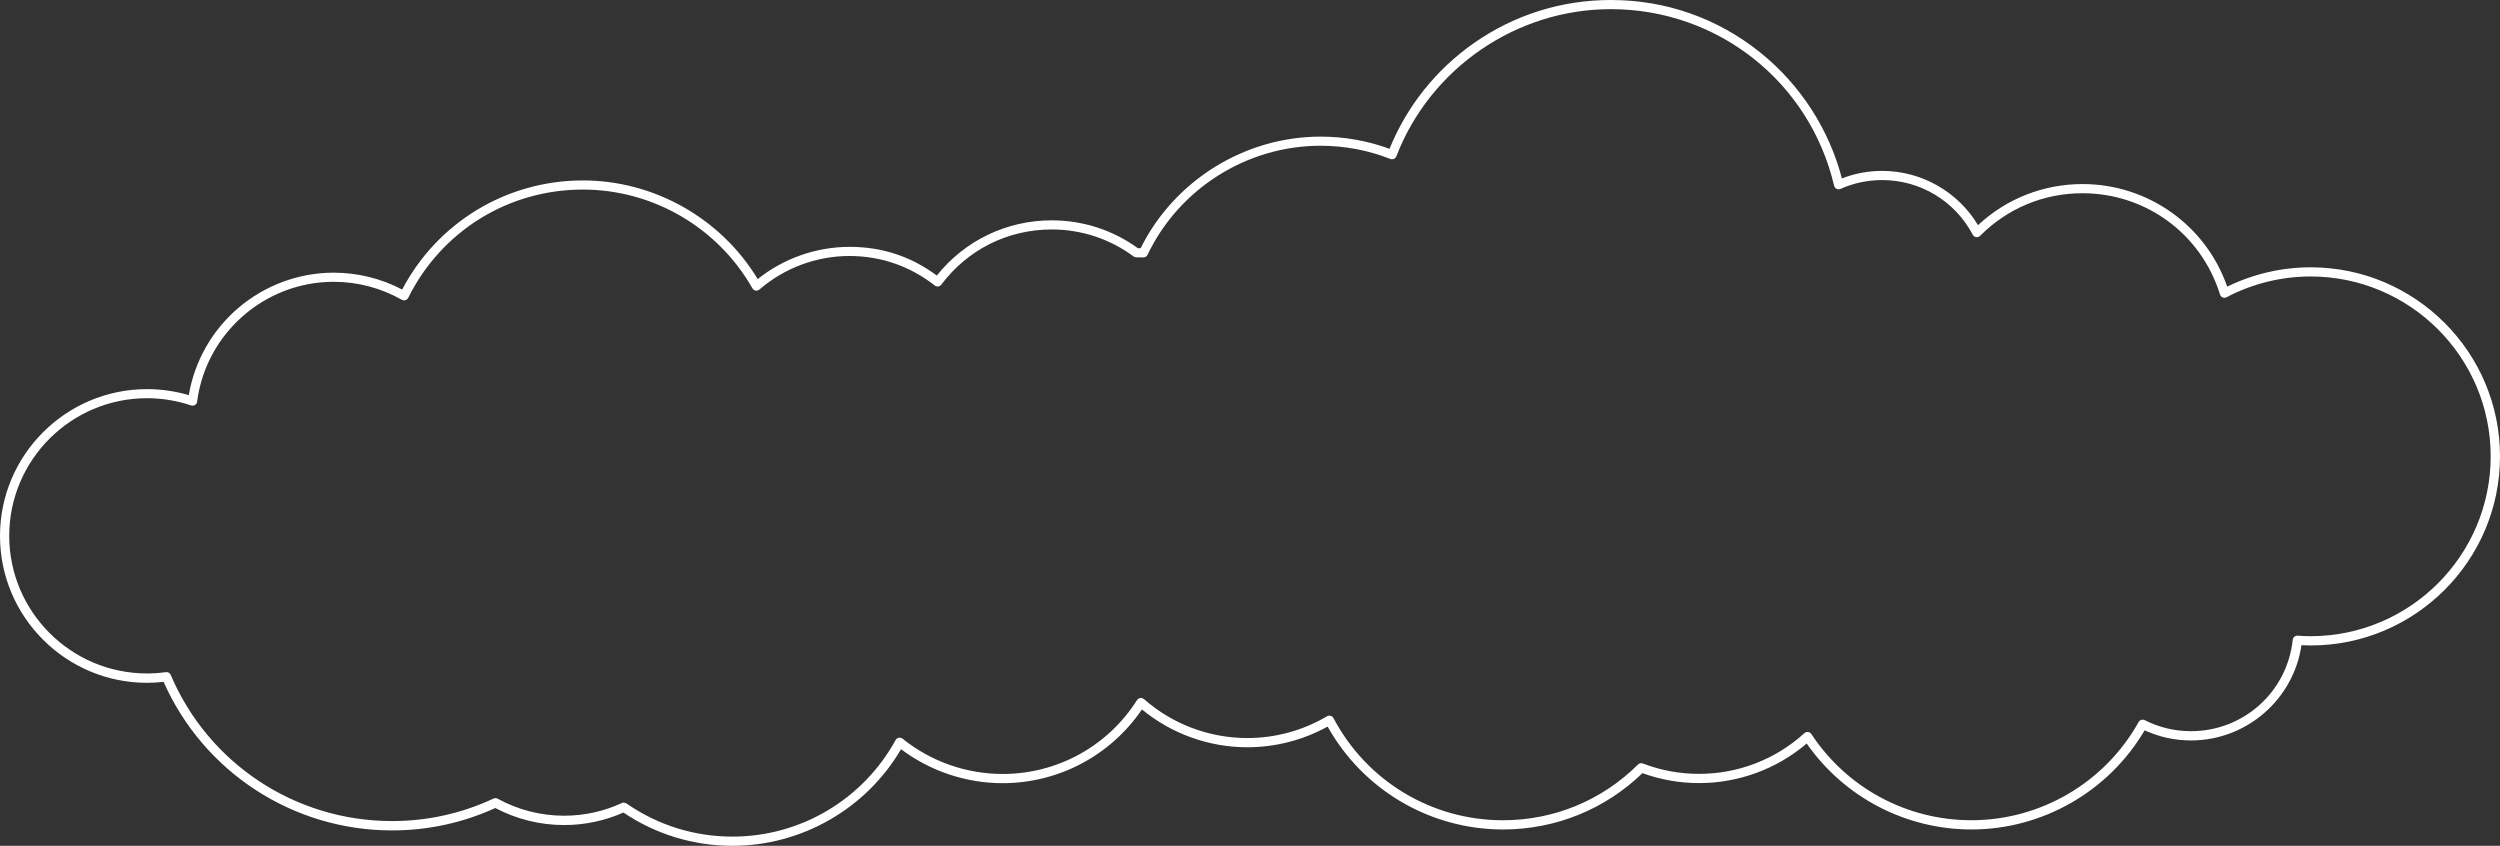 <svg width="334" height="113" viewBox="0 0 334 113" fill="none" xmlns="http://www.w3.org/2000/svg">
<rect x="0" y="0" width="334" height="113" fill="#333333" stroke="none"/>
<path d="M97.856 113C92.64 113 87.607 111.464 83.291 108.555C80.782 109.663 78.116 110.226 75.357 110.226C72.16 110.226 68.986 109.441 66.174 107.951C61.819 109.937 57.173 110.944 52.362 110.944C39.153 110.944 27.193 103.155 21.858 91.094C21.109 91.181 20.366 91.224 19.645 91.224C8.813 91.224 0 82.423 0 71.605C0 60.788 8.813 51.987 19.645 51.987C21.534 51.987 23.411 52.258 25.224 52.794C25.979 48.278 28.322 44.147 31.832 41.148C35.396 38.107 39.927 36.429 44.594 36.429C47.769 36.429 50.922 37.208 53.73 38.682C58.459 29.688 67.694 24.107 77.875 24.107C87.382 24.107 96.311 29.152 101.231 37.288C104.705 34.511 109.054 32.981 113.505 32.981C117.957 32.981 121.766 34.305 125.16 36.811C128.908 32.123 134.494 29.438 140.511 29.438C144.678 29.438 148.655 30.725 152.021 33.157C152.086 33.157 152.147 33.157 152.212 33.157C152.27 33.157 152.329 33.157 152.391 33.157C156.888 24.097 166.311 18.252 176.431 18.252C179.587 18.252 182.685 18.799 185.641 19.88C187.959 14.176 191.862 9.287 196.935 5.741C202.308 1.986 208.624 0 215.205 0C222.541 0 229.44 2.42 235.149 6.997C240.487 11.276 244.365 17.251 246.079 23.839C247.799 23.171 249.611 22.832 251.47 22.832C256.698 22.832 261.584 25.606 264.262 30.082C268.06 26.538 273.01 24.59 278.223 24.59C286.952 24.59 294.702 30.091 297.556 38.298C301.005 36.605 304.855 35.712 308.705 35.712C322.654 35.712 334 47.043 334 60.973C334 74.902 322.654 86.234 308.705 86.234C308.317 86.234 307.913 86.221 307.472 86.2C306.418 93.462 300.102 98.923 292.726 98.923C290.562 98.923 288.475 98.467 286.524 97.571C281.718 105.747 272.866 110.817 263.384 110.817C254.608 110.817 246.393 106.526 241.375 99.332C237.371 102.743 232.273 104.621 226.999 104.621C224.406 104.621 221.863 104.174 219.434 103.291C214.41 108.145 207.798 110.817 200.798 110.817C191.072 110.817 182.112 105.553 177.371 97.07C174.1 98.876 170.398 99.834 166.65 99.834C161.518 99.834 156.524 98.042 152.563 94.782C148.362 100.954 141.414 104.633 133.942 104.633C129.075 104.633 124.266 103.023 120.379 100.092C115.712 108.059 107.1 113 97.859 113H97.856ZM83.353 107.237C83.479 107.237 83.599 107.274 83.704 107.348C87.875 110.242 92.77 111.772 97.856 111.772C106.931 111.772 115.284 106.831 119.652 98.874C119.741 98.713 119.892 98.6 120.074 98.566C120.114 98.556 120.154 98.553 120.194 98.553C120.336 98.553 120.472 98.603 120.583 98.689C124.353 101.727 129.096 103.402 133.942 103.402C141.26 103.402 147.977 99.711 151.91 93.532C152.005 93.382 152.166 93.28 152.341 93.252C152.369 93.249 152.4 93.246 152.428 93.246C152.579 93.246 152.724 93.302 152.835 93.4C156.654 96.755 161.561 98.603 166.644 98.603C170.392 98.603 174.076 97.596 177.291 95.694C177.386 95.638 177.494 95.607 177.605 95.607C177.661 95.607 177.719 95.617 177.772 95.632C177.932 95.678 178.071 95.789 178.151 95.937C182.599 104.356 191.273 109.586 200.788 109.586C207.601 109.586 214.009 106.942 218.836 102.143C218.953 102.026 219.107 101.964 219.271 101.964C219.348 101.964 219.422 101.976 219.493 102.004C221.891 102.925 224.412 103.389 226.989 103.389C232.211 103.389 237.211 101.459 241.067 97.953C241.181 97.851 241.329 97.793 241.483 97.793C241.508 97.793 241.532 97.793 241.557 97.796C241.736 97.818 241.896 97.919 241.995 98.067C246.751 105.276 254.741 109.583 263.372 109.583C272.634 109.583 281.201 104.556 285.723 96.463C285.83 96.269 286.037 96.146 286.262 96.146C286.358 96.146 286.453 96.168 286.539 96.214C288.469 97.19 290.547 97.685 292.714 97.685C299.729 97.685 305.574 92.437 306.307 85.48C306.341 85.166 306.603 84.928 306.918 84.928C306.933 84.928 306.948 84.928 306.964 84.928C307.62 84.975 308.172 84.996 308.693 84.996C321.96 84.996 332.755 74.216 332.755 60.967C332.755 47.718 321.96 36.937 308.693 36.937C304.791 36.937 300.91 37.898 297.47 39.711C297.38 39.757 297.282 39.782 297.183 39.782C297.103 39.782 297.023 39.766 296.949 39.735C296.779 39.664 296.65 39.523 296.594 39.347C294.088 31.255 286.7 25.815 278.211 25.815C273.038 25.815 268.186 27.837 264.543 31.507C264.429 31.624 264.269 31.689 264.105 31.689C264.074 31.689 264.047 31.689 264.016 31.682C263.822 31.655 263.652 31.532 263.56 31.359C261.186 26.855 256.547 24.057 251.458 24.057C249.525 24.057 247.651 24.454 245.891 25.239C245.811 25.276 245.728 25.292 245.641 25.292C245.546 25.292 245.45 25.27 245.367 25.227C245.201 25.147 245.083 24.996 245.04 24.818C241.77 10.925 229.495 1.222 215.193 1.222C202.582 1.222 191.076 9.124 186.554 20.884C186.495 21.037 186.378 21.161 186.227 21.225C186.147 21.259 186.063 21.277 185.977 21.277C185.9 21.277 185.823 21.262 185.752 21.234C182.768 20.065 179.627 19.471 176.415 19.471C166.604 19.471 157.535 25.19 153.312 34.04C153.211 34.256 153.001 34.391 152.779 34.391C152.761 34.391 152.579 34.385 152.579 34.385C152.449 34.382 152.317 34.376 152.184 34.376C152.116 34.376 152.048 34.376 151.981 34.379L151.82 34.382C151.672 34.382 151.549 34.339 151.447 34.262C148.26 31.904 144.475 30.657 140.499 30.657C134.645 30.657 129.272 33.345 125.755 38.03C125.657 38.162 125.505 38.248 125.342 38.27C125.314 38.273 125.29 38.276 125.262 38.276C125.126 38.276 124.991 38.23 124.883 38.144C121.606 35.564 117.67 34.2 113.496 34.2C109.079 34.2 104.807 35.792 101.462 38.679C101.351 38.775 101.206 38.83 101.058 38.83C101.025 38.83 100.988 38.83 100.954 38.821C100.772 38.79 100.615 38.679 100.522 38.519C95.898 30.383 87.218 25.326 77.869 25.326C67.91 25.326 58.971 30.867 54.538 39.788C54.461 39.938 54.328 40.052 54.165 40.102C54.106 40.12 54.045 40.129 53.986 40.129C53.878 40.129 53.773 40.102 53.681 40.049C50.919 38.479 47.775 37.648 44.591 37.648C35.362 37.648 27.514 44.535 26.337 53.662C26.312 53.846 26.21 54.007 26.053 54.105C25.954 54.167 25.843 54.197 25.726 54.197C25.658 54.197 25.594 54.185 25.529 54.167C23.627 53.526 21.648 53.2 19.645 53.2C9.491 53.2 1.233 61.45 1.233 71.587C1.233 81.724 9.494 89.974 19.645 89.974C20.461 89.974 21.306 89.915 22.157 89.799C22.184 89.795 22.212 89.792 22.237 89.792C22.486 89.792 22.712 89.94 22.807 90.168C27.856 102.029 39.456 109.694 52.362 109.694C57.093 109.694 61.661 108.684 65.934 106.689C66.014 106.652 66.106 106.631 66.196 106.631C66.301 106.631 66.402 106.659 66.492 106.708C69.192 108.195 72.259 108.98 75.357 108.98C78.051 108.98 80.656 108.407 83.094 107.277C83.174 107.24 83.263 107.219 83.353 107.219V107.237Z" fill="white"/>
</svg>
